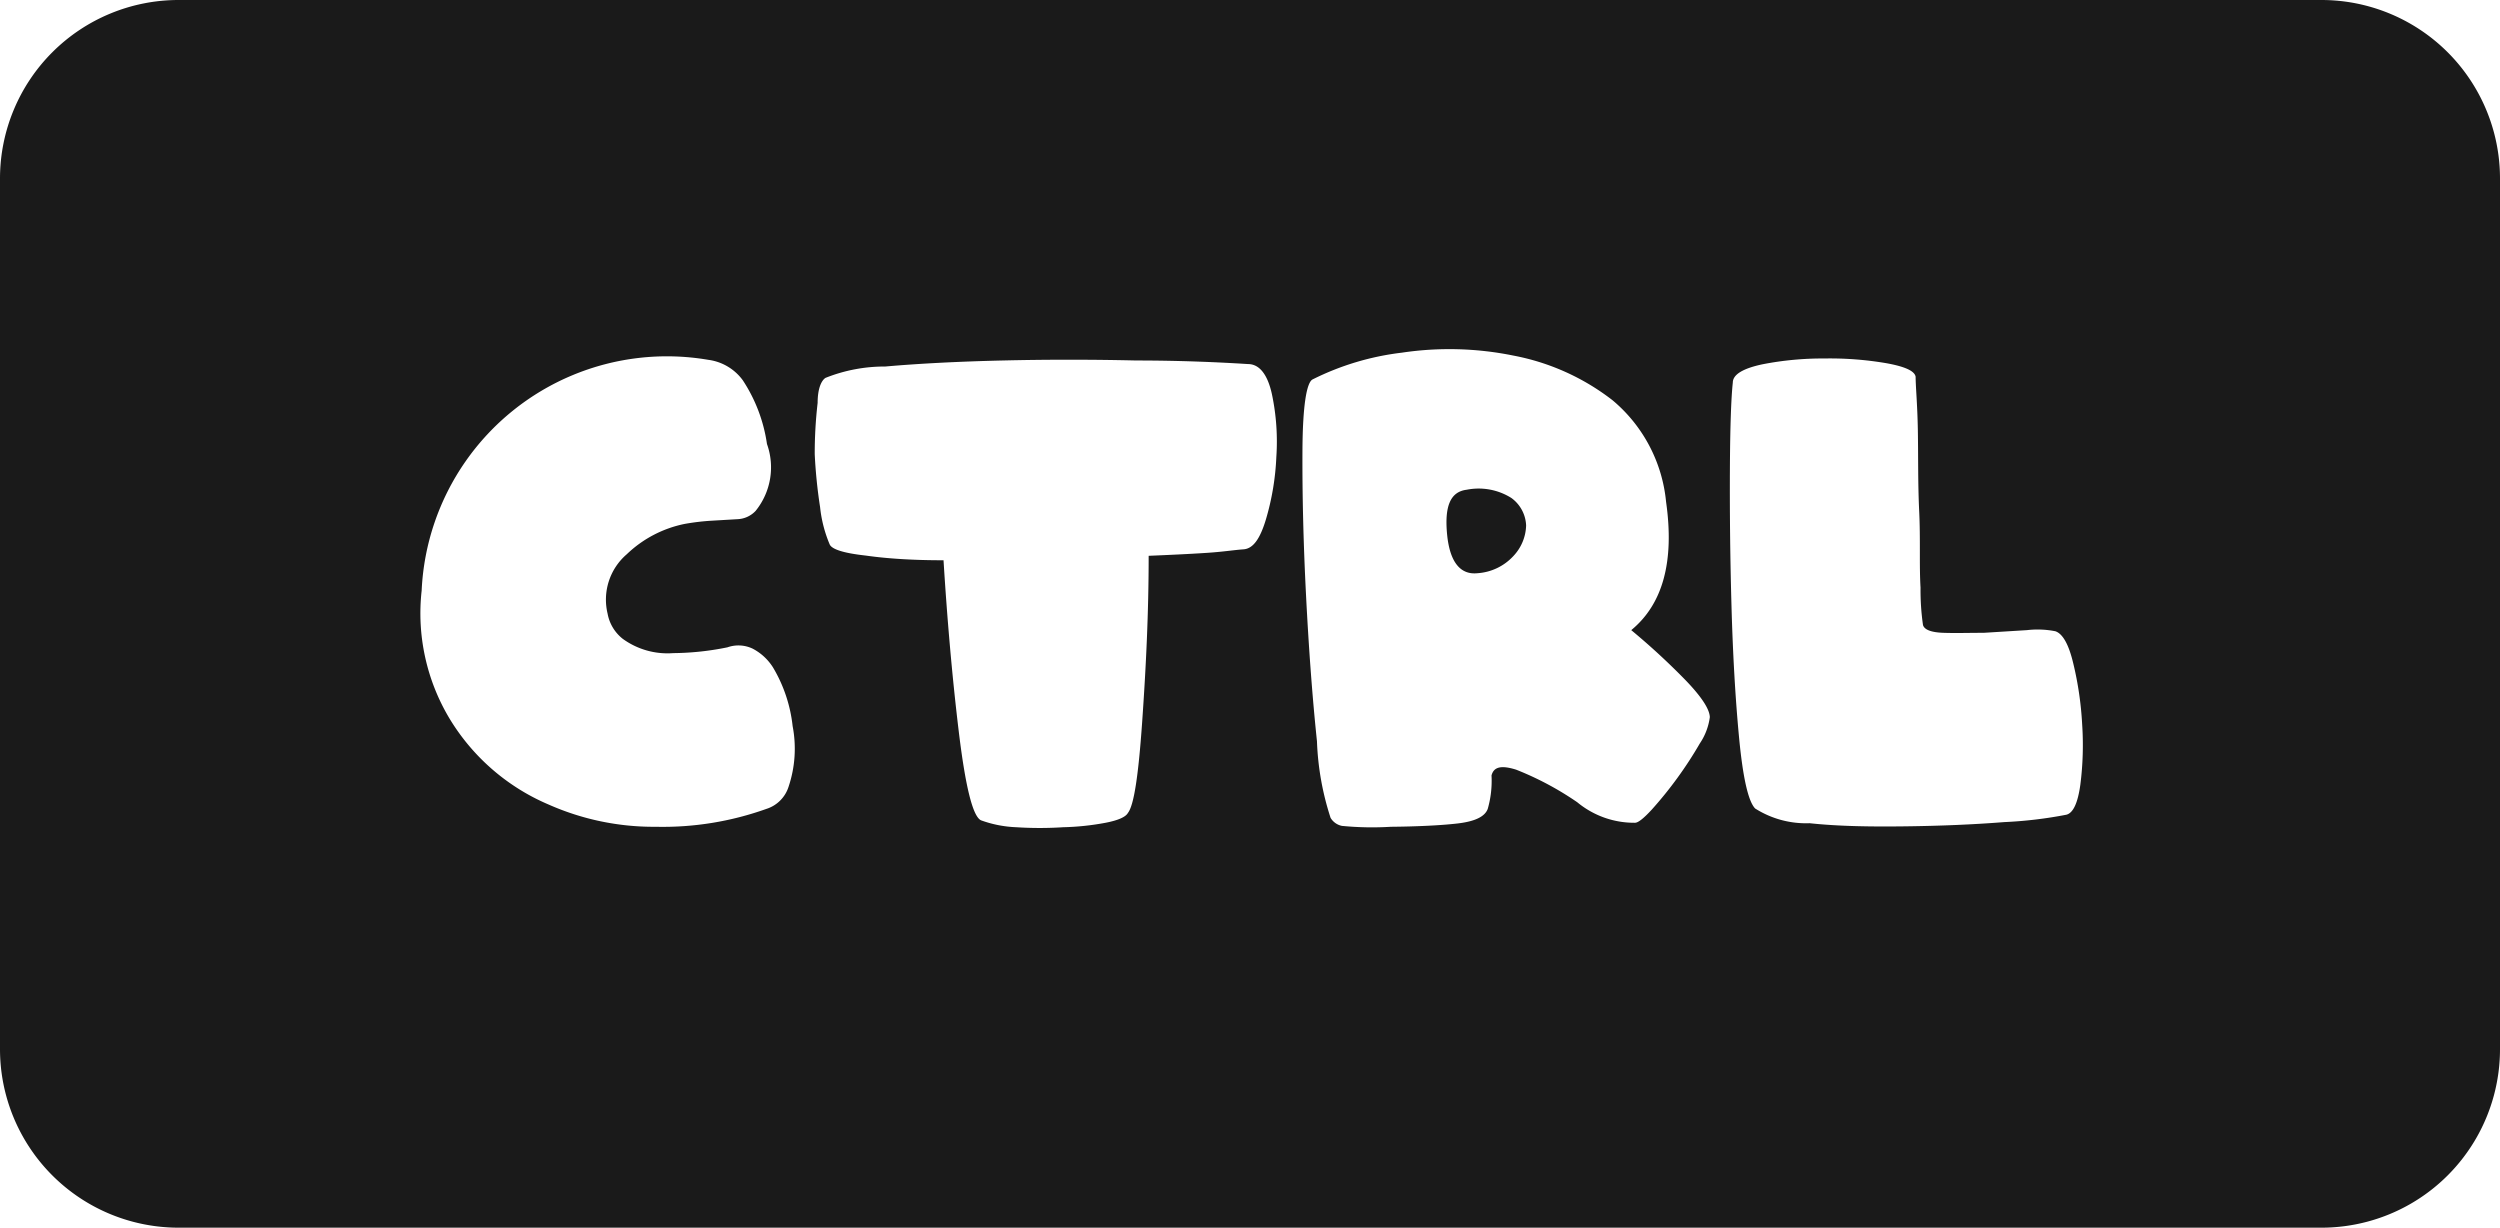 <svg xmlns="http://www.w3.org/2000/svg" viewBox="0 0 112 55"><defs><style>.cls-1{fill:#1a1a1a;}</style></defs><title>ctrl_black</title><g id="Layer_2" data-name="Layer 2"><g id="Black"><path class="cls-1" d="M66.19,25.68a2.4,2.4,0,0,0,1.61-.77,2.07,2.07,0,0,0,.57-1.37,1.6,1.6,0,0,0-.66-1.23,2.75,2.75,0,0,0-2-.37c-.74.09-1,.75-.88,2S65.43,25.76,66.19,25.68Z"/><path class="cls-1" d="M8,55h96a8,8,0,0,0,8-8V8a8,8,0,0,0-8-8H8A8,8,0,0,0,0,8V47A8,8,0,0,0,8,55ZM77.63,17.14c0-.37.48-.64,1.33-.82a14,14,0,0,1,2.77-.26,15,15,0,0,1,2.77.21c.84.15,1.28.35,1.32.61,0,.43.08,1.23.1,2.4s0,2.38.06,3.63,0,2.4.06,3.42A10.94,10.94,0,0,0,86.15,28c.06.21.36.33.91.35s1.14,0,1.81,0l1.94-.12a4.1,4.1,0,0,1,1.27.05c.33.11.6.59.8,1.43a15.06,15.06,0,0,1,.4,2.73,14,14,0,0,1-.08,2.71q-.17,1.24-.63,1.35a19,19,0,0,1-2.78.33c-1.39.11-2.86.17-4.41.19s-3,0-4.31-.14a4.25,4.25,0,0,1-2.44-.66c-.31-.32-.55-1.39-.72-3.18s-.28-3.77-.34-5.92-.08-4.2-.07-6.14S77.56,17.77,77.63,17.14ZM58.8,17a12.09,12.09,0,0,1,4-1.2,14.38,14.38,0,0,1,5,.13,10.39,10.39,0,0,1,4.44,2,6.77,6.77,0,0,1,2.4,4.55q.57,4-1.56,5.75a31,31,0,0,1,2.45,2.26c.7.73,1.06,1.28,1.07,1.64a2.75,2.75,0,0,1-.45,1.18A17.71,17.71,0,0,1,74,36.27c-.36.39-.61.59-.75.59a4,4,0,0,1-2.59-.92,13.71,13.71,0,0,0-2.74-1.46c-.68-.21-1-.12-1.1.26a4.53,4.53,0,0,1-.17,1.5c-.13.35-.58.56-1.34.65s-1.88.14-3,.15A13.89,13.89,0,0,1,60.12,37a.77.77,0,0,1-.51-.36A12.48,12.48,0,0,1,59,33.21c-.21-2-.37-4.2-.49-6.55s-.17-4.51-.16-6.48S58.53,17.15,58.8,17ZM36.63,18.05c0-.65.17-1,.35-1.12a7.13,7.13,0,0,1,2.68-.51q2.28-.2,5.25-.27t6,0c2,0,3.72.08,5,.16.52,0,.88.48,1.07,1.34a10.25,10.25,0,0,1,.2,2.82,11.54,11.54,0,0,1-.47,2.81c-.26.86-.57,1.3-1,1.33s-.9.11-1.67.16-1.62.09-2.58.13c0,2.57-.12,5-.29,7.43s-.37,3.75-.64,4.09c-.1.18-.43.33-1,.44a11.67,11.67,0,0,1-1.9.2,16.29,16.29,0,0,1-2.1,0,5.2,5.2,0,0,1-1.58-.31c-.37-.17-.7-1.51-1-4s-.52-5.07-.68-7.65q-2,0-3.48-.21c-1-.11-1.52-.28-1.62-.5a5.85,5.85,0,0,1-.43-1.67,22.63,22.63,0,0,1-.24-2.37A19.61,19.61,0,0,1,36.63,18.05ZM18.89,26.46A11,11,0,0,1,31.73,16.12a2.28,2.28,0,0,1,1.55.92,7,7,0,0,1,1.08,2.85,3.1,3.1,0,0,1-.51,3,1.18,1.18,0,0,1-.82.37l-1.19.07a10.51,10.51,0,0,0-1.16.14,5.25,5.25,0,0,0-2.6,1.36,2.68,2.68,0,0,0-.86,2.66,1.86,1.86,0,0,0,.68,1.13,3.41,3.41,0,0,0,2.26.64A12.58,12.58,0,0,0,32.59,29a1.48,1.48,0,0,1,1.13.06,2.38,2.38,0,0,1,.91.84,6.5,6.5,0,0,1,.88,2.63,5.35,5.35,0,0,1-.18,2.71,1.52,1.52,0,0,1-1,1,13.77,13.77,0,0,1-4.94.8,11.62,11.62,0,0,1-4.82-1,9.55,9.55,0,0,1-4.42-3.83A9.17,9.17,0,0,1,18.89,26.46Z"/></g></g></svg>